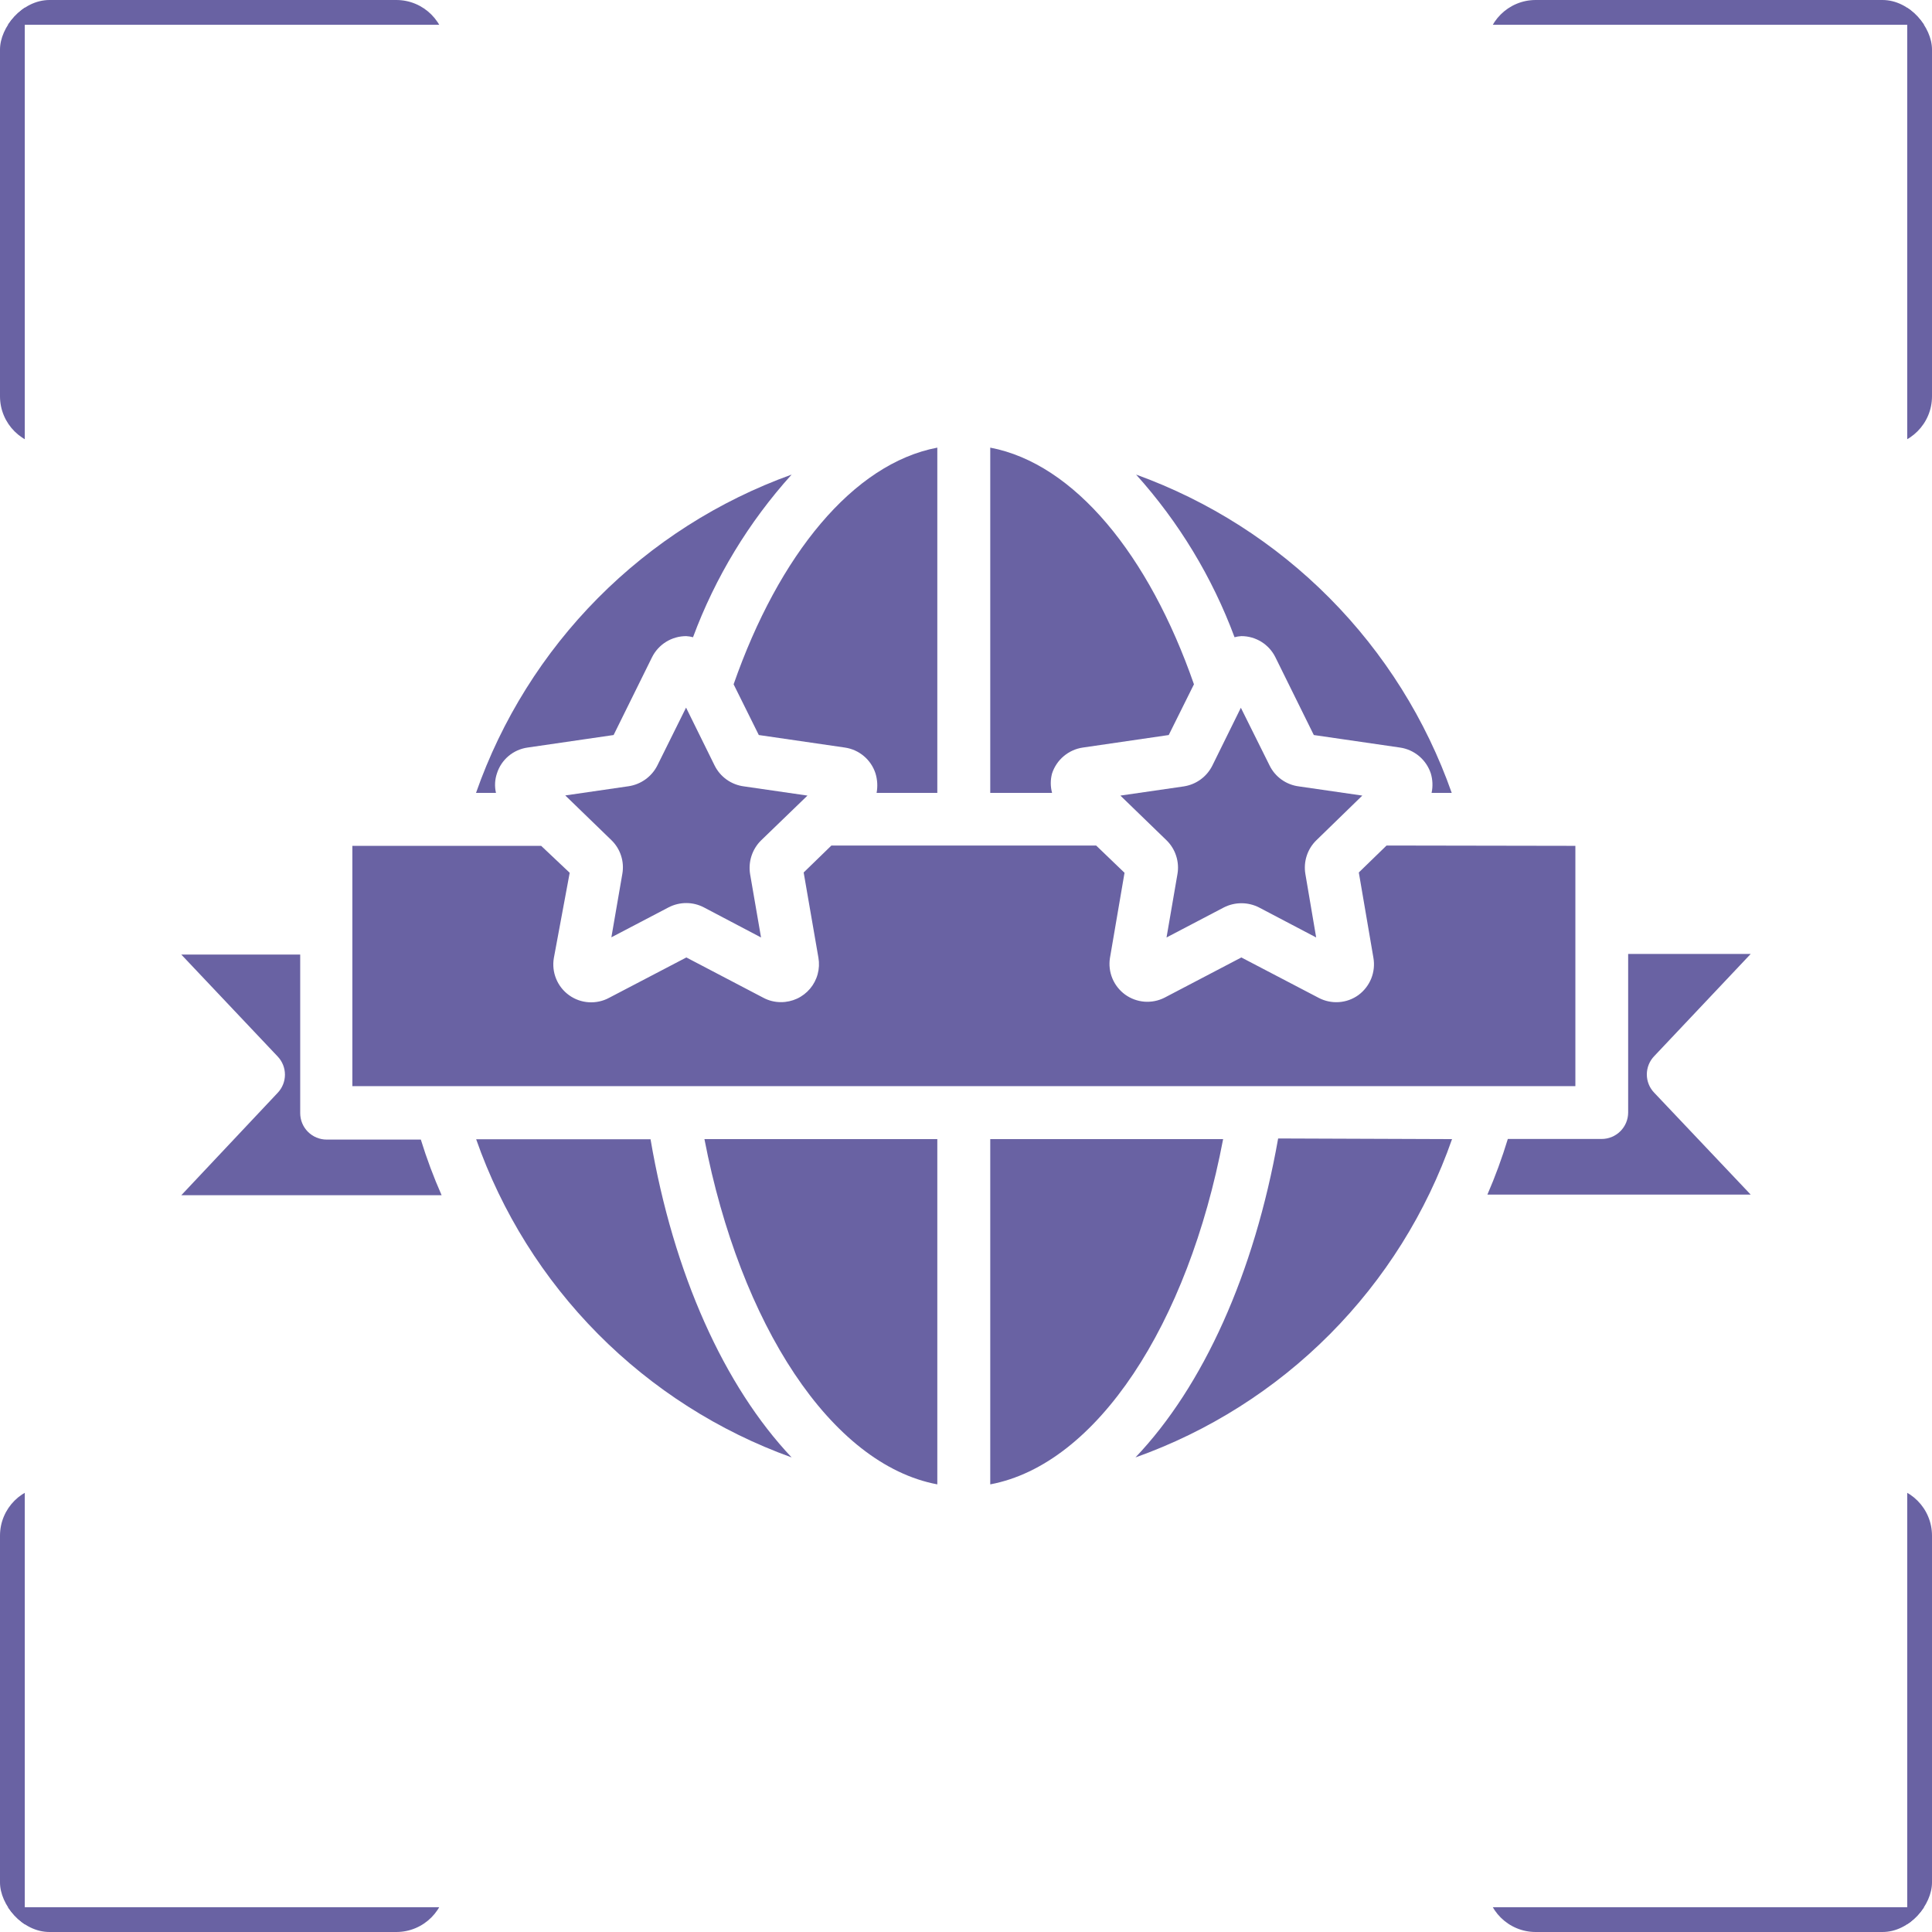 <svg width="78" height="78" viewBox="0 0 78 78" fill="none" xmlns="http://www.w3.org/2000/svg">
<g clip-path="url(#clip0_105_1192)">
<line x1="0.5" y1="60" x2="0.5" y2="78" stroke="#6962A3"/>
<line y1="77.5" x2="18" y2="77.5" stroke="#6962A3"/>
</g>
<g clip-path="url(#clip1_105_1192)">
<line y1="-0.5" x2="18" y2="-0.5" transform="matrix(0 -1 -1 0 0 18)" stroke="#6962A3"/>
<line y1="-0.5" x2="18" y2="-0.5" transform="matrix(1 0 0 -1 0 0)" stroke="#6962A3"/>
</g>
<g clip-path="url(#clip2_105_1192)">
<line x1="77.5" y1="18" x2="77.5" stroke="#6962A3"/>
<line x1="78" y1="0.5" x2="60" y2="0.5" stroke="#6962A3"/>
</g>
<g clip-path="url(#clip3_105_1192)">
<line y1="-0.5" x2="18" y2="-0.5" transform="matrix(0 1 1 0 78 60)" stroke="#6962A3"/>
<line y1="-0.5" x2="18" y2="-0.5" transform="matrix(-1 0 0 1 78 78)" stroke="#6962A3"/>
</g>
<path d="M11.211 44.12C11.399 43.922 11.504 43.66 11.504 43.387C11.504 43.114 11.399 42.852 11.211 42.654L7.32 38.539H12.12V44.939C12.12 45.222 12.232 45.494 12.433 45.695C12.633 45.895 12.905 46.008 13.189 46.008H16.99C17.226 46.772 17.506 47.523 17.829 48.254H7.32L11.211 44.12Z" fill="#6962A3"/>
<path d="M31.96 58.84C29.016 57.78 26.346 56.077 24.142 53.855C21.939 51.633 20.259 48.948 19.224 45.995H26.264C27.192 51.435 29.24 55.96 31.96 58.84Z" fill="#6962A3"/>
<path d="M66.789 44.12L70.68 48.229H60.05C60.368 47.496 60.643 46.746 60.875 45.983H64.664C64.948 45.983 65.219 45.87 65.42 45.669C65.62 45.469 65.733 45.197 65.733 44.914V38.514H70.68L66.789 42.635C66.595 42.834 66.487 43.1 66.487 43.378C66.487 43.655 66.595 43.922 66.789 44.12Z" fill="#6962A3"/>
<path d="M57.797 32.011C57.853 31.75 57.842 31.48 57.765 31.224C57.675 30.952 57.511 30.71 57.292 30.526C57.073 30.342 56.807 30.222 56.523 30.181L53.042 29.675L51.493 26.539C51.367 26.282 51.171 26.065 50.928 25.913C50.684 25.762 50.404 25.681 50.117 25.682C50.024 25.687 49.932 25.702 49.842 25.727C48.943 23.307 47.594 21.079 45.867 19.16C48.811 20.224 51.481 21.929 53.685 24.152C55.888 26.374 57.571 29.059 58.61 32.011H57.797Z" fill="#6962A3"/>
<path d="M31.96 19.16C30.229 21.077 28.878 23.305 27.979 25.727C27.889 25.702 27.797 25.687 27.704 25.682C27.417 25.682 27.135 25.762 26.891 25.913C26.646 26.065 26.449 26.282 26.322 26.539L24.773 29.675L21.298 30.181C21.015 30.221 20.748 30.34 20.53 30.524C20.311 30.709 20.149 30.951 20.063 31.224C19.977 31.478 19.963 31.75 20.024 32.011H19.218C20.253 29.057 21.934 26.37 24.138 24.147C26.342 21.924 29.014 20.22 31.96 19.16Z" fill="#6962A3"/>
<path d="M37.842 18.072V32.011H35.391C35.439 31.749 35.424 31.479 35.346 31.224C35.258 30.952 35.096 30.71 34.877 30.526C34.659 30.341 34.393 30.222 34.111 30.181L30.635 29.675L29.618 27.627C31.442 22.405 34.443 18.718 37.842 18.072Z" fill="#6962A3"/>
<path d="M48.203 27.627L47.185 29.675L43.717 30.181C43.433 30.222 43.167 30.342 42.948 30.526C42.728 30.71 42.565 30.952 42.475 31.224C42.405 31.482 42.405 31.753 42.475 32.011H39.979V18.072C43.377 18.718 46.385 22.405 48.203 27.627Z" fill="#6962A3"/>
<path d="M53.144 33.925C52.965 34.099 52.832 34.314 52.755 34.552C52.678 34.789 52.66 35.042 52.702 35.288L53.137 37.848L50.833 36.638C50.613 36.525 50.368 36.466 50.12 36.466C49.872 36.466 49.627 36.525 49.406 36.638L47.096 37.848L47.537 35.288C47.58 35.042 47.561 34.789 47.484 34.552C47.408 34.314 47.274 34.099 47.096 33.925L45.233 32.12L47.793 31.749C48.038 31.711 48.271 31.616 48.471 31.47C48.672 31.324 48.834 31.132 48.945 30.91L50.097 28.574L51.256 30.904C51.367 31.132 51.534 31.328 51.741 31.476C51.948 31.623 52.188 31.717 52.44 31.749L55 32.12L53.144 33.925Z" fill="#6962A3"/>
<path d="M30.731 33.925C30.553 34.099 30.419 34.315 30.341 34.552C30.263 34.789 30.244 35.041 30.283 35.288L30.725 37.848L28.414 36.632C28.197 36.519 27.956 36.459 27.71 36.459C27.461 36.458 27.215 36.518 26.994 36.632L24.683 37.842L25.125 35.282C25.169 35.035 25.151 34.782 25.074 34.545C24.997 34.307 24.863 34.092 24.683 33.918L22.821 32.114L25.381 31.742C25.627 31.705 25.86 31.609 26.062 31.463C26.263 31.318 26.427 31.126 26.539 30.904L27.698 28.568L28.85 30.904C28.963 31.132 29.131 31.329 29.338 31.476C29.546 31.623 29.787 31.717 30.04 31.749L32.6 32.12L30.731 33.925Z" fill="#6962A3"/>
<path d="M63.602 34.149V43.851H14.226V34.149H21.848L23 35.237L22.36 38.68C22.312 38.963 22.344 39.254 22.454 39.52C22.563 39.786 22.745 40.015 22.979 40.182C23.212 40.349 23.488 40.447 23.775 40.464C24.062 40.481 24.348 40.418 24.6 40.28L27.71 38.655L30.814 40.28C31.035 40.399 31.281 40.46 31.531 40.459C31.755 40.46 31.975 40.411 32.178 40.318C32.381 40.224 32.56 40.086 32.704 39.916C32.848 39.745 32.953 39.545 33.011 39.329C33.07 39.113 33.08 38.888 33.042 38.667L32.446 35.224L33.566 34.136H44.254L45.4 35.237L44.811 38.68C44.768 38.958 44.802 39.243 44.91 39.502C45.018 39.762 45.196 39.987 45.423 40.153C45.651 40.318 45.92 40.417 46.2 40.44C46.48 40.462 46.762 40.407 47.013 40.28L50.117 38.655L53.227 40.28C53.48 40.416 53.766 40.477 54.052 40.458C54.339 40.439 54.614 40.34 54.846 40.171C55.076 40.001 55.254 39.77 55.361 39.505C55.467 39.239 55.497 38.949 55.448 38.667L54.859 35.224L55.979 34.136L63.602 34.149Z" fill="#6962A3"/>
<path d="M37.842 45.989V59.928C33.553 59.122 29.886 53.47 28.44 45.989H37.842Z" fill="#6962A3"/>
<path d="M49.381 45.989C47.96 53.47 44.28 59.122 39.979 59.928V45.989H49.381Z" fill="#6962A3"/>
<path d="M58.623 45.989C57.588 48.95 55.902 51.641 53.691 53.865C51.479 56.089 48.797 57.789 45.842 58.84C48.575 55.967 50.635 51.429 51.602 45.963L58.623 45.989Z" fill="#6962A3"/>
<defs>
<clipPath id="clip0_105_1192">
<rect y="60" width="18" height="18" rx="2" fill="white"/>
</clipPath>
<clipPath id="clip1_105_1192">
<rect width="18" height="18" rx="2" transform="matrix(1 0 0 -1 0 18)" fill="white"/>
</clipPath>
<clipPath id="clip2_105_1192">
<rect x="78" y="18" width="18" height="18" rx="2" transform="rotate(180 78 18)" fill="white"/>
</clipPath>
<clipPath id="clip3_105_1192">
<rect width="18" height="18" rx="2" transform="matrix(-1 0 0 1 78 60)" fill="white"/>
</clipPath>
</defs>
</svg>
